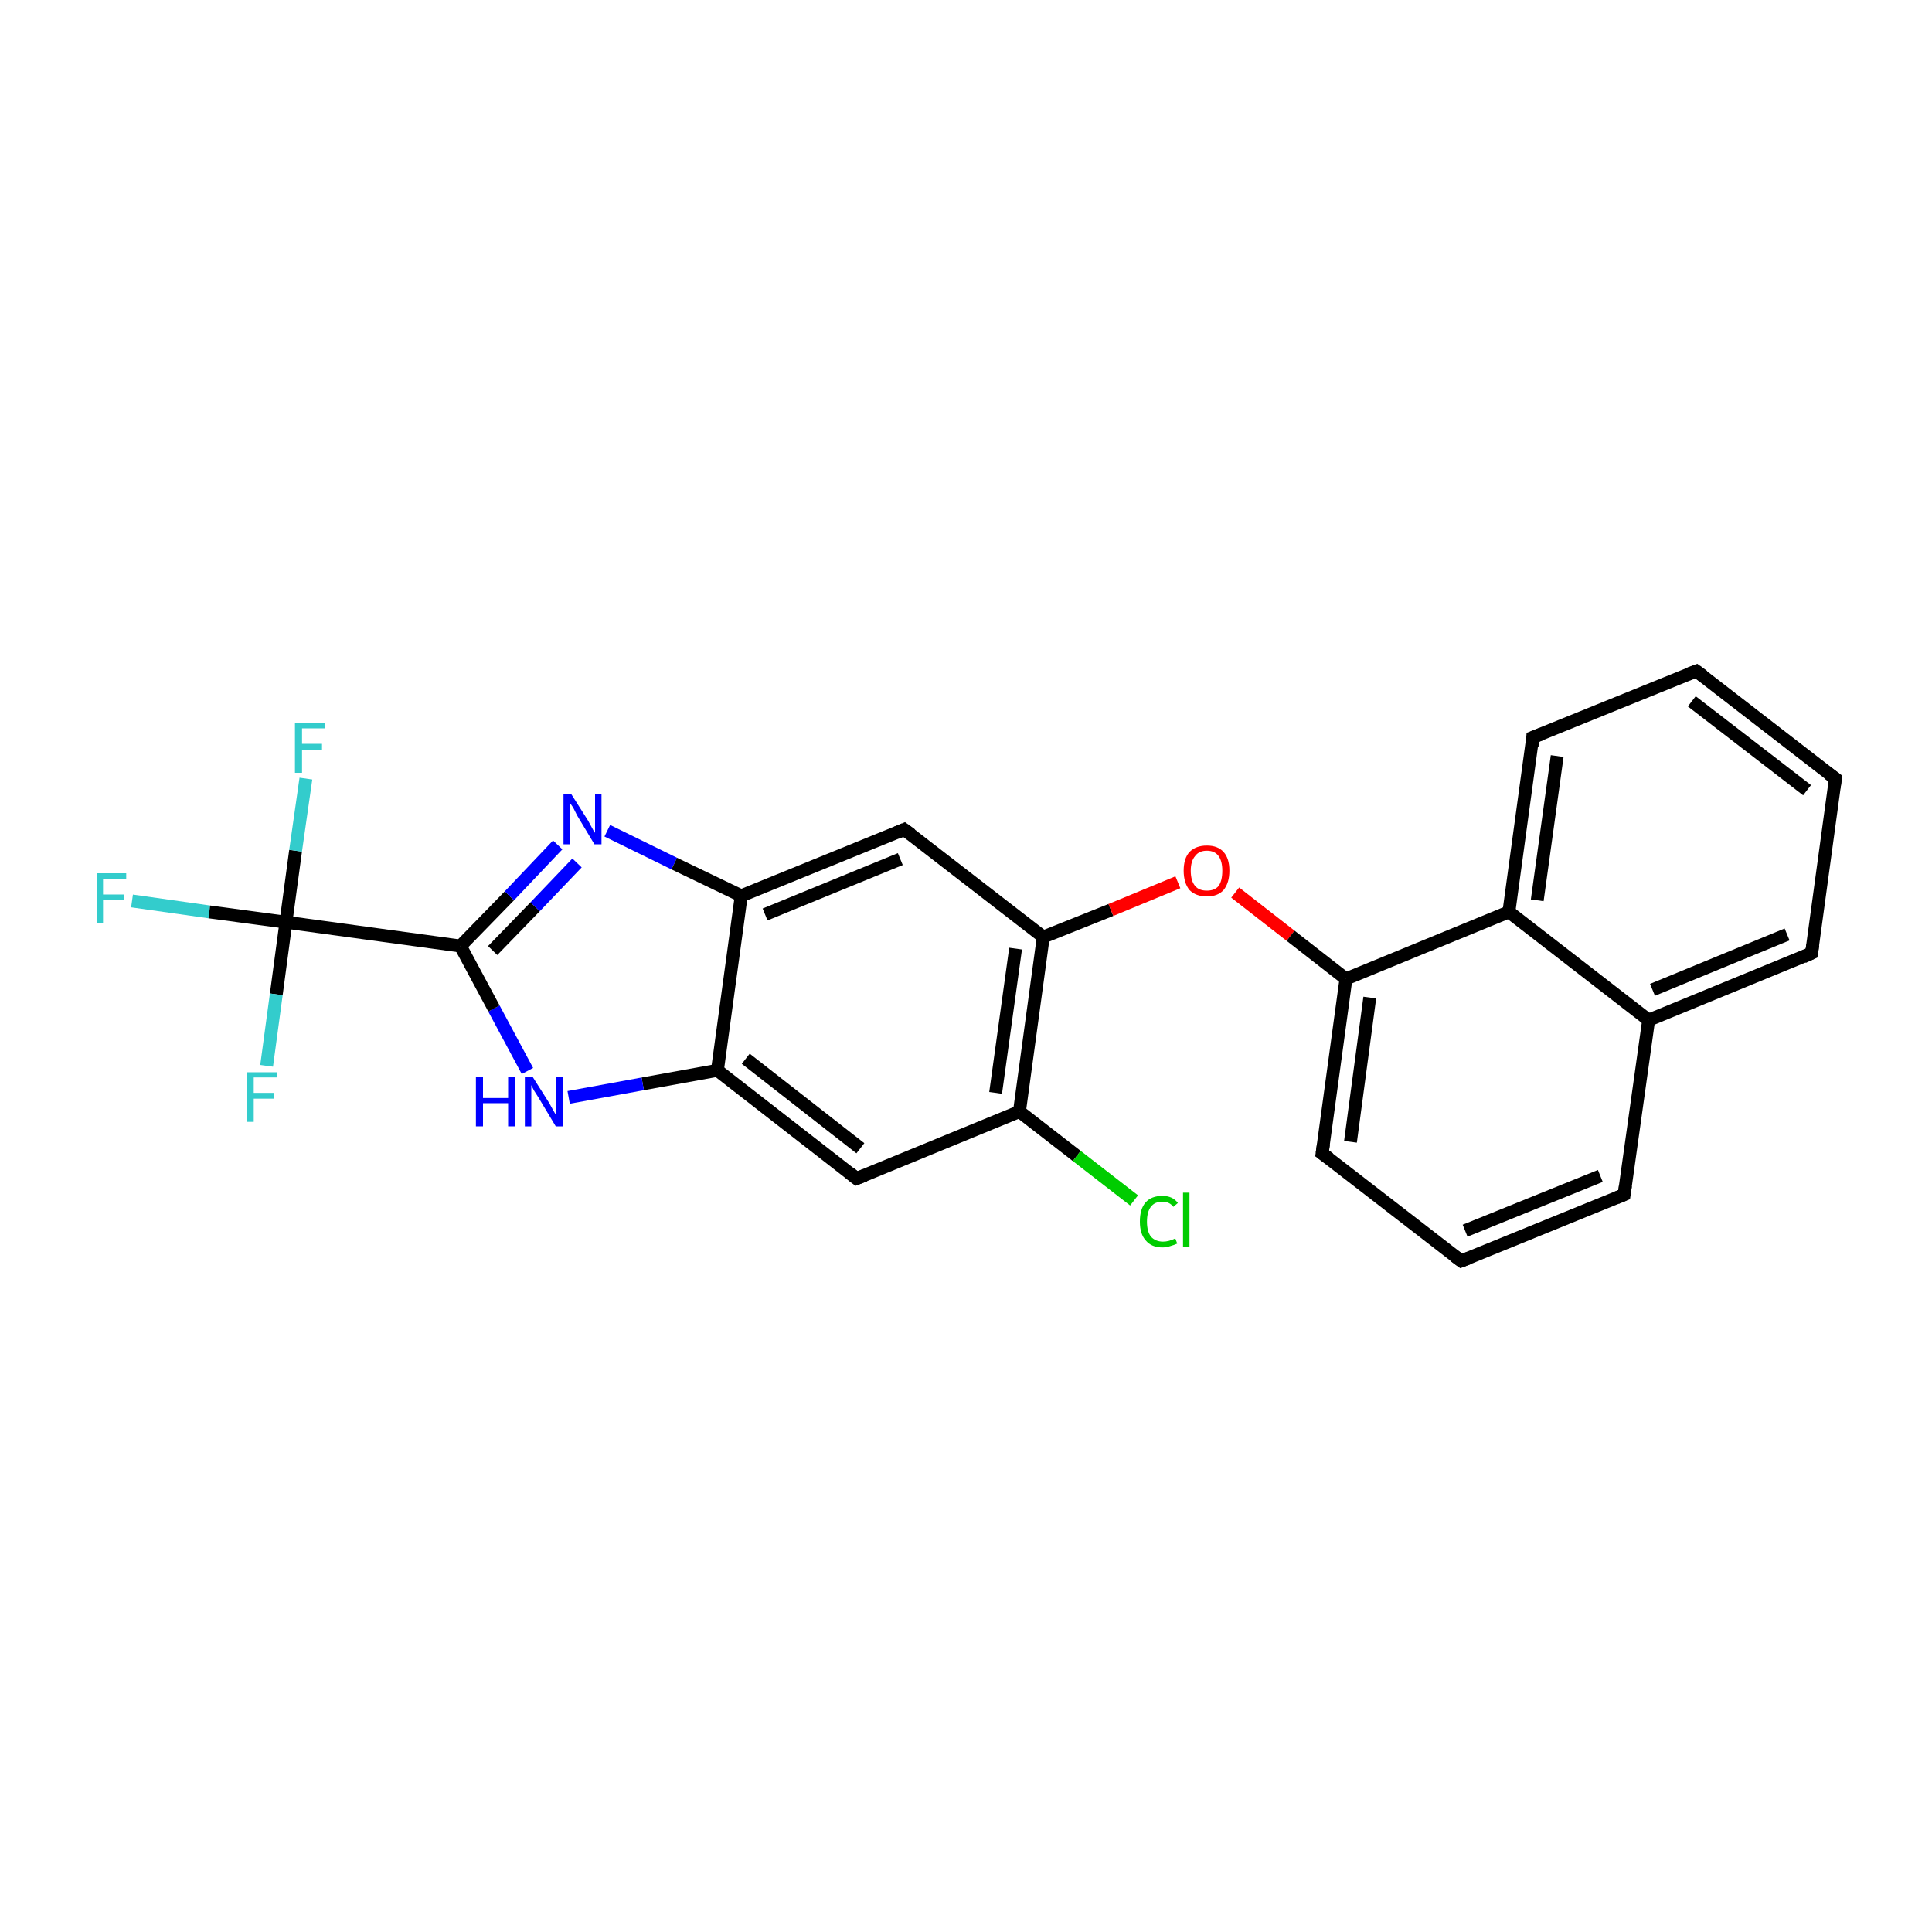 <?xml version='1.0' encoding='iso-8859-1'?>
<svg version='1.1' baseProfile='full'
              xmlns='http://www.w3.org/2000/svg'
                      xmlns:rdkit='http://www.rdkit.org/xml'
                      xmlns:xlink='http://www.w3.org/1999/xlink'
                  xml:space='preserve'
width='300px' height='300px' viewBox='0 0 300 300'>
<!-- END OF HEADER -->
<rect style='opacity:1.0;fill:#FFFFFF;stroke:none' width='300.0' height='300.0' x='0.0' y='0.0'> </rect>
<path class='bond-0 atom-0 atom-1' d='M 20.5,139.9 L 32.5,141.6' style='fill:none;fill-rule:evenodd;stroke:#33CCCC;stroke-width:2.0px;stroke-linecap:butt;stroke-linejoin:miter;stroke-opacity:1' />
<path class='bond-0 atom-0 atom-1' d='M 32.5,141.6 L 44.4,143.2' style='fill:none;fill-rule:evenodd;stroke:#000000;stroke-width:2.0px;stroke-linecap:butt;stroke-linejoin:miter;stroke-opacity:1' />
<path class='bond-1 atom-1 atom-2' d='M 44.4,143.2 L 45.9,132.1' style='fill:none;fill-rule:evenodd;stroke:#000000;stroke-width:2.0px;stroke-linecap:butt;stroke-linejoin:miter;stroke-opacity:1' />
<path class='bond-1 atom-1 atom-2' d='M 45.9,132.1 L 47.5,120.9' style='fill:none;fill-rule:evenodd;stroke:#33CCCC;stroke-width:2.0px;stroke-linecap:butt;stroke-linejoin:miter;stroke-opacity:1' />
<path class='bond-2 atom-1 atom-3' d='M 44.4,143.2 L 42.9,154.4' style='fill:none;fill-rule:evenodd;stroke:#000000;stroke-width:2.0px;stroke-linecap:butt;stroke-linejoin:miter;stroke-opacity:1' />
<path class='bond-2 atom-1 atom-3' d='M 42.9,154.4 L 41.4,165.5' style='fill:none;fill-rule:evenodd;stroke:#33CCCC;stroke-width:2.0px;stroke-linecap:butt;stroke-linejoin:miter;stroke-opacity:1' />
<path class='bond-3 atom-1 atom-4' d='M 44.4,143.2 L 71.5,146.9' style='fill:none;fill-rule:evenodd;stroke:#000000;stroke-width:2.0px;stroke-linecap:butt;stroke-linejoin:miter;stroke-opacity:1' />
<path class='bond-4 atom-4 atom-5' d='M 71.5,146.9 L 79.1,139.1' style='fill:none;fill-rule:evenodd;stroke:#000000;stroke-width:2.0px;stroke-linecap:butt;stroke-linejoin:miter;stroke-opacity:1' />
<path class='bond-4 atom-4 atom-5' d='M 79.1,139.1 L 86.6,131.2' style='fill:none;fill-rule:evenodd;stroke:#0000FF;stroke-width:2.0px;stroke-linecap:butt;stroke-linejoin:miter;stroke-opacity:1' />
<path class='bond-4 atom-4 atom-5' d='M 76.5,147.6 L 83.1,140.8' style='fill:none;fill-rule:evenodd;stroke:#000000;stroke-width:2.0px;stroke-linecap:butt;stroke-linejoin:miter;stroke-opacity:1' />
<path class='bond-4 atom-4 atom-5' d='M 83.1,140.8 L 89.6,134.0' style='fill:none;fill-rule:evenodd;stroke:#0000FF;stroke-width:2.0px;stroke-linecap:butt;stroke-linejoin:miter;stroke-opacity:1' />
<path class='bond-5 atom-5 atom-6' d='M 94.3,129.0 L 104.7,134.1' style='fill:none;fill-rule:evenodd;stroke:#0000FF;stroke-width:2.0px;stroke-linecap:butt;stroke-linejoin:miter;stroke-opacity:1' />
<path class='bond-5 atom-5 atom-6' d='M 104.7,134.1 L 115.1,139.1' style='fill:none;fill-rule:evenodd;stroke:#000000;stroke-width:2.0px;stroke-linecap:butt;stroke-linejoin:miter;stroke-opacity:1' />
<path class='bond-6 atom-6 atom-7' d='M 115.1,139.1 L 140.4,128.8' style='fill:none;fill-rule:evenodd;stroke:#000000;stroke-width:2.0px;stroke-linecap:butt;stroke-linejoin:miter;stroke-opacity:1' />
<path class='bond-6 atom-6 atom-7' d='M 118.8,142.0 L 139.8,133.4' style='fill:none;fill-rule:evenodd;stroke:#000000;stroke-width:2.0px;stroke-linecap:butt;stroke-linejoin:miter;stroke-opacity:1' />
<path class='bond-7 atom-7 atom-8' d='M 140.4,128.8 L 162.0,145.5' style='fill:none;fill-rule:evenodd;stroke:#000000;stroke-width:2.0px;stroke-linecap:butt;stroke-linejoin:miter;stroke-opacity:1' />
<path class='bond-8 atom-8 atom-9' d='M 162.0,145.5 L 172.5,141.3' style='fill:none;fill-rule:evenodd;stroke:#000000;stroke-width:2.0px;stroke-linecap:butt;stroke-linejoin:miter;stroke-opacity:1' />
<path class='bond-8 atom-8 atom-9' d='M 172.5,141.3 L 182.9,137.0' style='fill:none;fill-rule:evenodd;stroke:#FF0000;stroke-width:2.0px;stroke-linecap:butt;stroke-linejoin:miter;stroke-opacity:1' />
<path class='bond-9 atom-9 atom-10' d='M 191.8,138.6 L 200.4,145.3' style='fill:none;fill-rule:evenodd;stroke:#FF0000;stroke-width:2.0px;stroke-linecap:butt;stroke-linejoin:miter;stroke-opacity:1' />
<path class='bond-9 atom-9 atom-10' d='M 200.4,145.3 L 209.0,152.0' style='fill:none;fill-rule:evenodd;stroke:#000000;stroke-width:2.0px;stroke-linecap:butt;stroke-linejoin:miter;stroke-opacity:1' />
<path class='bond-10 atom-10 atom-11' d='M 209.0,152.0 L 205.3,179.1' style='fill:none;fill-rule:evenodd;stroke:#000000;stroke-width:2.0px;stroke-linecap:butt;stroke-linejoin:miter;stroke-opacity:1' />
<path class='bond-10 atom-10 atom-11' d='M 212.7,154.9 L 209.7,177.3' style='fill:none;fill-rule:evenodd;stroke:#000000;stroke-width:2.0px;stroke-linecap:butt;stroke-linejoin:miter;stroke-opacity:1' />
<path class='bond-11 atom-11 atom-12' d='M 205.3,179.1 L 226.9,195.8' style='fill:none;fill-rule:evenodd;stroke:#000000;stroke-width:2.0px;stroke-linecap:butt;stroke-linejoin:miter;stroke-opacity:1' />
<path class='bond-12 atom-12 atom-13' d='M 226.9,195.8 L 252.2,185.5' style='fill:none;fill-rule:evenodd;stroke:#000000;stroke-width:2.0px;stroke-linecap:butt;stroke-linejoin:miter;stroke-opacity:1' />
<path class='bond-12 atom-12 atom-13' d='M 227.5,191.1 L 248.5,182.6' style='fill:none;fill-rule:evenodd;stroke:#000000;stroke-width:2.0px;stroke-linecap:butt;stroke-linejoin:miter;stroke-opacity:1' />
<path class='bond-13 atom-13 atom-14' d='M 252.2,185.5 L 256.0,158.4' style='fill:none;fill-rule:evenodd;stroke:#000000;stroke-width:2.0px;stroke-linecap:butt;stroke-linejoin:miter;stroke-opacity:1' />
<path class='bond-14 atom-14 atom-15' d='M 256.0,158.4 L 281.3,148.0' style='fill:none;fill-rule:evenodd;stroke:#000000;stroke-width:2.0px;stroke-linecap:butt;stroke-linejoin:miter;stroke-opacity:1' />
<path class='bond-14 atom-14 atom-15' d='M 256.6,153.7 L 277.5,145.1' style='fill:none;fill-rule:evenodd;stroke:#000000;stroke-width:2.0px;stroke-linecap:butt;stroke-linejoin:miter;stroke-opacity:1' />
<path class='bond-15 atom-15 atom-16' d='M 281.3,148.0 L 285.0,120.9' style='fill:none;fill-rule:evenodd;stroke:#000000;stroke-width:2.0px;stroke-linecap:butt;stroke-linejoin:miter;stroke-opacity:1' />
<path class='bond-16 atom-16 atom-17' d='M 285.0,120.9 L 263.4,104.2' style='fill:none;fill-rule:evenodd;stroke:#000000;stroke-width:2.0px;stroke-linecap:butt;stroke-linejoin:miter;stroke-opacity:1' />
<path class='bond-16 atom-16 atom-17' d='M 280.6,122.7 L 262.7,108.9' style='fill:none;fill-rule:evenodd;stroke:#000000;stroke-width:2.0px;stroke-linecap:butt;stroke-linejoin:miter;stroke-opacity:1' />
<path class='bond-17 atom-17 atom-18' d='M 263.4,104.2 L 238.0,114.5' style='fill:none;fill-rule:evenodd;stroke:#000000;stroke-width:2.0px;stroke-linecap:butt;stroke-linejoin:miter;stroke-opacity:1' />
<path class='bond-18 atom-18 atom-19' d='M 238.0,114.5 L 234.3,141.6' style='fill:none;fill-rule:evenodd;stroke:#000000;stroke-width:2.0px;stroke-linecap:butt;stroke-linejoin:miter;stroke-opacity:1' />
<path class='bond-18 atom-18 atom-19' d='M 241.8,117.4 L 238.7,139.8' style='fill:none;fill-rule:evenodd;stroke:#000000;stroke-width:2.0px;stroke-linecap:butt;stroke-linejoin:miter;stroke-opacity:1' />
<path class='bond-19 atom-8 atom-20' d='M 162.0,145.5 L 158.3,172.6' style='fill:none;fill-rule:evenodd;stroke:#000000;stroke-width:2.0px;stroke-linecap:butt;stroke-linejoin:miter;stroke-opacity:1' />
<path class='bond-19 atom-8 atom-20' d='M 157.7,147.3 L 154.6,169.7' style='fill:none;fill-rule:evenodd;stroke:#000000;stroke-width:2.0px;stroke-linecap:butt;stroke-linejoin:miter;stroke-opacity:1' />
<path class='bond-20 atom-20 atom-21' d='M 158.3,172.6 L 167.2,179.5' style='fill:none;fill-rule:evenodd;stroke:#000000;stroke-width:2.0px;stroke-linecap:butt;stroke-linejoin:miter;stroke-opacity:1' />
<path class='bond-20 atom-20 atom-21' d='M 167.2,179.5 L 176.1,186.4' style='fill:none;fill-rule:evenodd;stroke:#00CC00;stroke-width:2.0px;stroke-linecap:butt;stroke-linejoin:miter;stroke-opacity:1' />
<path class='bond-21 atom-20 atom-22' d='M 158.3,172.6 L 133.0,183.0' style='fill:none;fill-rule:evenodd;stroke:#000000;stroke-width:2.0px;stroke-linecap:butt;stroke-linejoin:miter;stroke-opacity:1' />
<path class='bond-22 atom-22 atom-23' d='M 133.0,183.0 L 111.4,166.2' style='fill:none;fill-rule:evenodd;stroke:#000000;stroke-width:2.0px;stroke-linecap:butt;stroke-linejoin:miter;stroke-opacity:1' />
<path class='bond-22 atom-22 atom-23' d='M 133.6,178.3 L 115.8,164.4' style='fill:none;fill-rule:evenodd;stroke:#000000;stroke-width:2.0px;stroke-linecap:butt;stroke-linejoin:miter;stroke-opacity:1' />
<path class='bond-23 atom-23 atom-24' d='M 111.4,166.2 L 99.8,168.3' style='fill:none;fill-rule:evenodd;stroke:#000000;stroke-width:2.0px;stroke-linecap:butt;stroke-linejoin:miter;stroke-opacity:1' />
<path class='bond-23 atom-23 atom-24' d='M 99.8,168.3 L 88.3,170.4' style='fill:none;fill-rule:evenodd;stroke:#0000FF;stroke-width:2.0px;stroke-linecap:butt;stroke-linejoin:miter;stroke-opacity:1' />
<path class='bond-24 atom-24 atom-4' d='M 81.9,166.3 L 76.7,156.6' style='fill:none;fill-rule:evenodd;stroke:#0000FF;stroke-width:2.0px;stroke-linecap:butt;stroke-linejoin:miter;stroke-opacity:1' />
<path class='bond-24 atom-24 atom-4' d='M 76.7,156.6 L 71.5,146.9' style='fill:none;fill-rule:evenodd;stroke:#000000;stroke-width:2.0px;stroke-linecap:butt;stroke-linejoin:miter;stroke-opacity:1' />
<path class='bond-25 atom-23 atom-6' d='M 111.4,166.2 L 115.1,139.1' style='fill:none;fill-rule:evenodd;stroke:#000000;stroke-width:2.0px;stroke-linecap:butt;stroke-linejoin:miter;stroke-opacity:1' />
<path class='bond-26 atom-19 atom-10' d='M 234.3,141.6 L 209.0,152.0' style='fill:none;fill-rule:evenodd;stroke:#000000;stroke-width:2.0px;stroke-linecap:butt;stroke-linejoin:miter;stroke-opacity:1' />
<path class='bond-27 atom-19 atom-14' d='M 234.3,141.6 L 256.0,158.4' style='fill:none;fill-rule:evenodd;stroke:#000000;stroke-width:2.0px;stroke-linecap:butt;stroke-linejoin:miter;stroke-opacity:1' />
<path d='M 139.2,129.3 L 140.4,128.8 L 141.5,129.6' style='fill:none;stroke:#000000;stroke-width:2.0px;stroke-linecap:butt;stroke-linejoin:miter;stroke-miterlimit:10;stroke-opacity:1;' />
<path d='M 205.5,177.7 L 205.3,179.1 L 206.4,179.9' style='fill:none;stroke:#000000;stroke-width:2.0px;stroke-linecap:butt;stroke-linejoin:miter;stroke-miterlimit:10;stroke-opacity:1;' />
<path d='M 225.8,195.0 L 226.9,195.8 L 228.2,195.3' style='fill:none;stroke:#000000;stroke-width:2.0px;stroke-linecap:butt;stroke-linejoin:miter;stroke-miterlimit:10;stroke-opacity:1;' />
<path d='M 251.0,186.0 L 252.2,185.5 L 252.4,184.1' style='fill:none;stroke:#000000;stroke-width:2.0px;stroke-linecap:butt;stroke-linejoin:miter;stroke-miterlimit:10;stroke-opacity:1;' />
<path d='M 280.0,148.6 L 281.3,148.0 L 281.5,146.7' style='fill:none;stroke:#000000;stroke-width:2.0px;stroke-linecap:butt;stroke-linejoin:miter;stroke-miterlimit:10;stroke-opacity:1;' />
<path d='M 284.8,122.3 L 285.0,120.9 L 283.9,120.1' style='fill:none;stroke:#000000;stroke-width:2.0px;stroke-linecap:butt;stroke-linejoin:miter;stroke-miterlimit:10;stroke-opacity:1;' />
<path d='M 264.5,105.0 L 263.4,104.2 L 262.1,104.7' style='fill:none;stroke:#000000;stroke-width:2.0px;stroke-linecap:butt;stroke-linejoin:miter;stroke-miterlimit:10;stroke-opacity:1;' />
<path d='M 239.3,114.0 L 238.0,114.5 L 237.9,115.9' style='fill:none;stroke:#000000;stroke-width:2.0px;stroke-linecap:butt;stroke-linejoin:miter;stroke-miterlimit:10;stroke-opacity:1;' />
<path d='M 134.3,182.5 L 133.0,183.0 L 131.9,182.1' style='fill:none;stroke:#000000;stroke-width:2.0px;stroke-linecap:butt;stroke-linejoin:miter;stroke-miterlimit:10;stroke-opacity:1;' />
<path class='atom-0' d='M 15.0 135.6
L 19.6 135.6
L 19.6 136.5
L 16.0 136.5
L 16.0 138.9
L 19.2 138.9
L 19.2 139.8
L 16.0 139.8
L 16.0 143.4
L 15.0 143.4
L 15.0 135.6
' fill='#33CCCC'/>
<path class='atom-2' d='M 45.8 112.2
L 50.4 112.2
L 50.4 113.1
L 46.9 113.1
L 46.9 115.5
L 50.0 115.5
L 50.0 116.4
L 46.9 116.4
L 46.9 120.0
L 45.8 120.0
L 45.8 112.2
' fill='#33CCCC'/>
<path class='atom-3' d='M 38.4 166.5
L 43.0 166.5
L 43.0 167.3
L 39.4 167.3
L 39.4 169.7
L 42.6 169.7
L 42.6 170.6
L 39.4 170.6
L 39.4 174.2
L 38.4 174.2
L 38.4 166.5
' fill='#33CCCC'/>
<path class='atom-5' d='M 88.7 123.3
L 91.3 127.4
Q 91.5 127.8, 91.9 128.5
Q 92.3 129.3, 92.4 129.3
L 92.4 123.3
L 93.4 123.3
L 93.4 131.1
L 92.3 131.1
L 89.6 126.6
Q 89.3 126.0, 89.0 125.4
Q 88.6 124.8, 88.5 124.7
L 88.5 131.1
L 87.5 131.1
L 87.5 123.3
L 88.7 123.3
' fill='#0000FF'/>
<path class='atom-9' d='M 183.8 135.2
Q 183.8 133.3, 184.7 132.3
Q 185.7 131.3, 187.4 131.3
Q 189.1 131.3, 190.0 132.3
Q 190.9 133.3, 190.9 135.2
Q 190.9 137.1, 190.0 138.2
Q 189.1 139.2, 187.4 139.2
Q 185.7 139.2, 184.7 138.2
Q 183.8 137.1, 183.8 135.2
M 187.4 138.3
Q 188.6 138.3, 189.2 137.6
Q 189.8 136.8, 189.8 135.2
Q 189.8 133.7, 189.2 132.9
Q 188.6 132.1, 187.4 132.1
Q 186.2 132.1, 185.6 132.9
Q 184.9 133.7, 184.9 135.2
Q 184.9 136.8, 185.6 137.6
Q 186.2 138.3, 187.4 138.3
' fill='#FF0000'/>
<path class='atom-21' d='M 177.0 189.7
Q 177.0 187.7, 177.9 186.7
Q 178.8 185.7, 180.5 185.7
Q 182.1 185.7, 182.9 186.8
L 182.2 187.4
Q 181.6 186.6, 180.5 186.6
Q 179.3 186.6, 178.7 187.4
Q 178.1 188.2, 178.1 189.7
Q 178.1 191.2, 178.7 192.0
Q 179.4 192.8, 180.6 192.8
Q 181.5 192.8, 182.5 192.3
L 182.8 193.1
Q 182.4 193.3, 181.7 193.5
Q 181.1 193.7, 180.5 193.7
Q 178.8 193.7, 177.9 192.6
Q 177.0 191.6, 177.0 189.7
' fill='#00CC00'/>
<path class='atom-21' d='M 183.7 185.2
L 184.7 185.2
L 184.7 193.6
L 183.7 193.6
L 183.7 185.2
' fill='#00CC00'/>
<path class='atom-24' d='M 73.9 167.2
L 75.0 167.2
L 75.0 170.5
L 78.9 170.5
L 78.9 167.2
L 80.0 167.2
L 80.0 174.9
L 78.9 174.9
L 78.9 171.3
L 75.0 171.3
L 75.0 174.9
L 73.9 174.9
L 73.9 167.2
' fill='#0000FF'/>
<path class='atom-24' d='M 82.7 167.2
L 85.3 171.3
Q 85.5 171.7, 85.9 172.4
Q 86.3 173.1, 86.4 173.2
L 86.4 167.2
L 87.4 167.2
L 87.4 174.9
L 86.3 174.9
L 83.6 170.4
Q 83.3 169.9, 82.9 169.3
Q 82.6 168.7, 82.5 168.5
L 82.5 174.9
L 81.5 174.9
L 81.5 167.2
L 82.7 167.2
' fill='#0000FF'/>
</svg>
